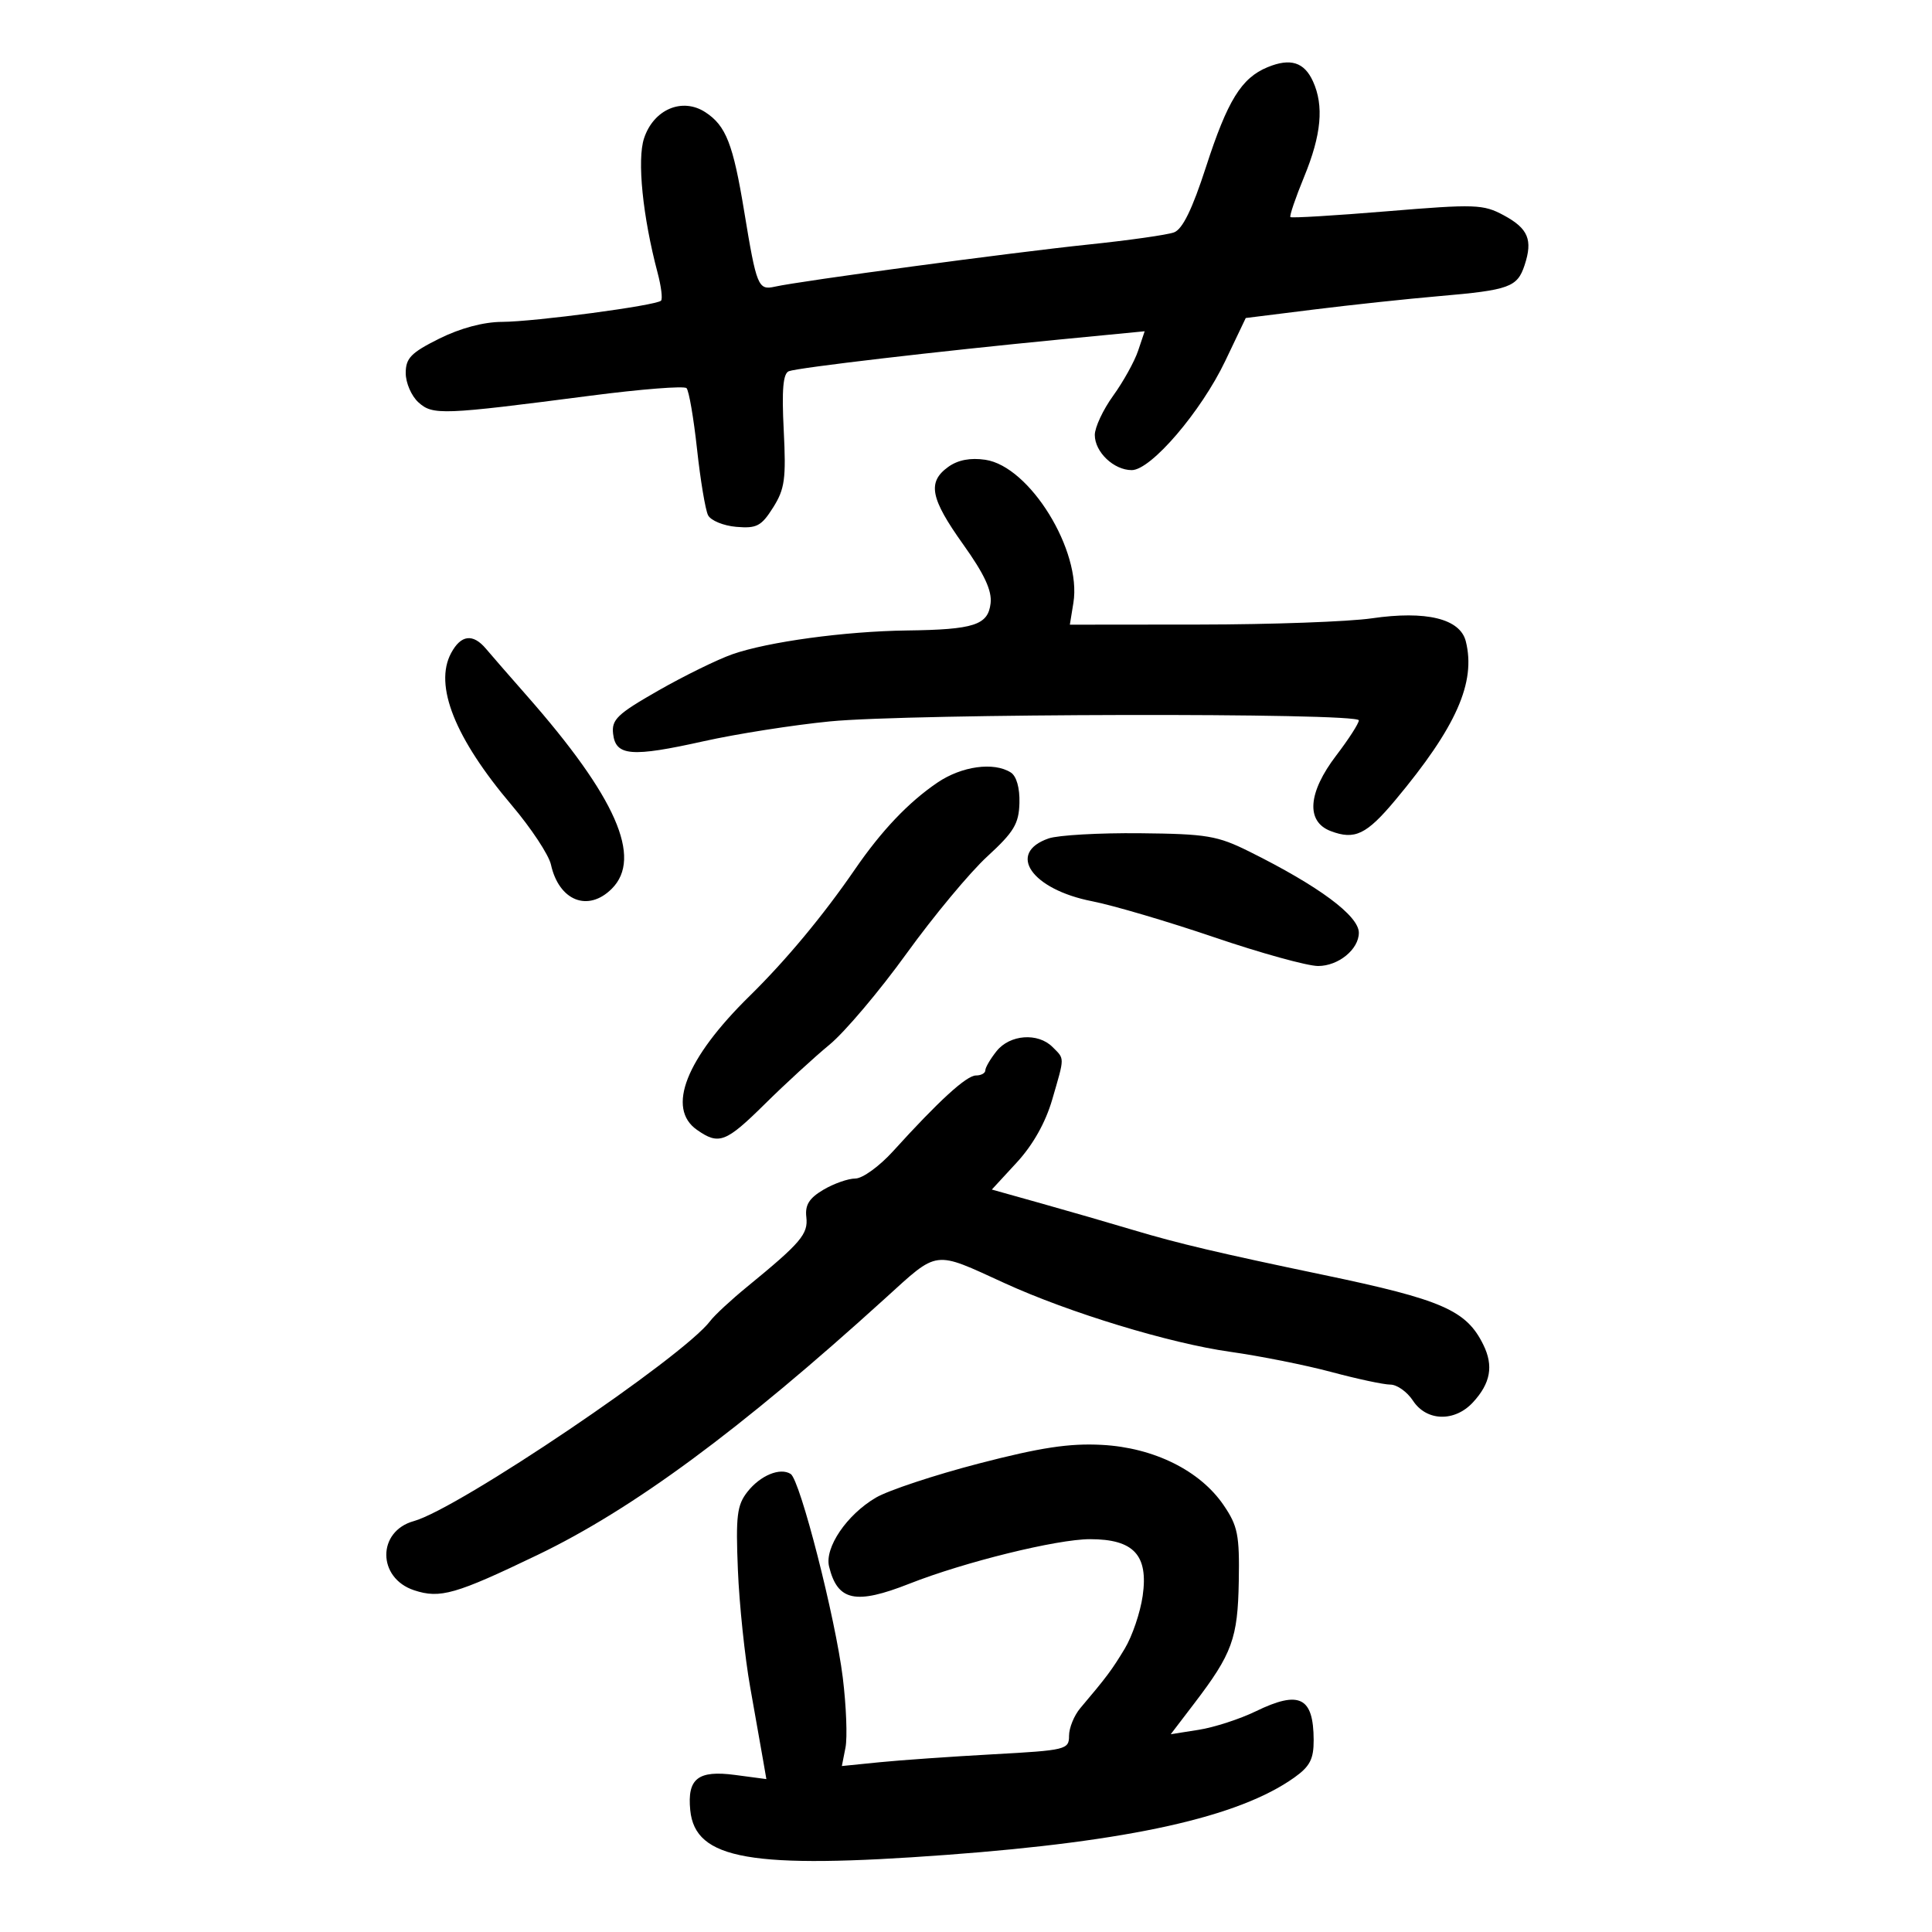 <svg xmlns="http://www.w3.org/2000/svg" width="300" height="300" viewBox="0 0 300 300" version="1.1">
	<path d="M 196.825 10.436 C 192.763 12.110, 190.614 15.594, 187.260 25.941 C 185.132 32.506, 183.621 35.596, 182.300 36.085 C 181.255 36.471, 175.248 37.323, 168.950 37.977 C 157.264 39.192, 124.263 43.627, 120.318 44.514 C 117.727 45.096, 117.475 44.479, 115.566 32.874 C 113.835 22.344, 112.735 19.528, 109.539 17.433 C 105.950 15.082, 101.493 16.975, 100.005 21.484 C 98.907 24.811, 99.797 33.630, 102.110 42.351 C 102.672 44.469, 102.912 46.421, 102.644 46.689 C 101.887 47.446, 83.036 49.959, 77.946 49.981 C 75.084 49.993, 71.462 50.962, 68.196 52.589 C 63.818 54.771, 63 55.613, 63 57.934 C 63 59.450, 63.886 61.492, 64.968 62.471 C 67.204 64.494, 68.613 64.440, 91.714 61.441 C 99.532 60.426, 106.232 59.899, 106.603 60.270 C 106.974 60.640, 107.707 64.894, 108.233 69.722 C 108.758 74.550, 109.529 79.175, 109.946 80 C 110.362 80.825, 112.335 81.639, 114.330 81.809 C 117.500 82.079, 118.221 81.701, 120.047 78.809 C 121.863 75.932, 122.079 74.364, 121.697 66.808 C 121.377 60.486, 121.595 57.986, 122.495 57.640 C 123.931 57.089, 145.670 54.545, 164.621 52.710 L 177.743 51.439 176.723 54.470 C 176.163 56.136, 174.421 59.276, 172.852 61.447 C 171.283 63.618, 170 66.361, 170 67.542 C 170 70.192, 172.951 73, 175.736 73 C 178.724 73, 186.508 63.910, 190.267 56.029 L 193.439 49.381 203.969 48.068 C 209.761 47.346, 218.550 46.406, 223.500 45.980 C 234.377 45.043, 235.611 44.594, 236.740 41.170 C 238.037 37.237, 237.299 35.476, 233.494 33.427 C 230.314 31.714, 229.090 31.672, 215.386 32.806 C 207.303 33.475, 200.548 33.881, 200.376 33.709 C 200.203 33.537, 201.163 30.719, 202.507 27.448 C 205.186 20.931, 205.604 16.419, 203.878 12.632 C 202.515 9.640, 200.375 8.974, 196.825 10.436 M 147.250 72.495 C 143.967 74.856, 144.451 77.372, 149.569 84.544 C 152.857 89.153, 154.049 91.714, 153.819 93.684 C 153.425 97.063, 151.261 97.765, 140.822 97.900 C 131.218 98.025, 119.218 99.661, 113.709 101.597 C 111.394 102.410, 106.217 104.951, 102.203 107.243 C 95.842 110.876, 94.945 111.736, 95.203 113.955 C 95.605 117.403, 98.041 117.600, 109.285 115.094 C 114.353 113.964, 123.160 112.580, 128.856 112.020 C 141.377 110.787, 211 110.648, 211 111.856 C 211 112.327, 209.425 114.775, 207.500 117.296 C 203.080 123.084, 202.749 127.574, 206.632 129.050 C 210.368 130.471, 212.190 129.595, 216.676 124.226 C 226.128 112.911, 229.211 105.962, 227.610 99.583 C 226.728 96.069, 221.465 94.784, 213 96.015 C 209.425 96.535, 197.416 96.969, 186.313 96.980 L 166.126 97 166.677 93.602 C 167.986 85.535, 159.905 72.414, 153 71.394 C 150.675 71.051, 148.744 71.421, 147.250 72.495 M 70.043 101.420 C 67.366 106.422, 70.636 114.624, 79.457 125.031 C 82.473 128.589, 85.216 132.742, 85.552 134.260 C 86.799 139.890, 91.320 141.680, 95 138 C 99.803 133.197, 95.641 123.751, 81.782 108 C 79.120 104.975, 76.280 101.713, 75.471 100.750 C 73.438 98.331, 71.573 98.562, 70.043 101.420 M 145.564 121.521 C 141.077 124.566, 136.897 128.963, 132.748 135 C 127.817 142.177, 122.058 149.101, 116.393 154.664 C 106.497 164.380, 103.459 172.107, 108.223 175.443 C 111.636 177.835, 112.698 177.428, 118.815 171.382 C 121.942 168.292, 126.439 164.166, 128.808 162.214 C 131.178 160.261, 136.554 153.902, 140.755 148.082 C 144.956 142.262, 150.599 135.475, 153.295 133 C 157.446 129.189, 158.212 127.915, 158.298 124.683 C 158.361 122.343, 157.839 120.510, 156.950 119.948 C 154.309 118.277, 149.331 118.965, 145.564 121.521 M 162.836 130.189 C 156.262 132.460, 160.178 138.108, 169.603 139.949 C 172.846 140.583, 181.386 143.103, 188.579 145.550 C 195.773 147.998, 203.015 150, 204.674 150 C 207.828 150, 211 147.411, 211 144.837 C 211 142.199, 204.788 137.593, 194 132.233 C 189.030 129.764, 187.391 129.489, 177 129.384 C 170.675 129.320, 164.301 129.683, 162.836 130.189 M 154.750 163.217 C 153.787 164.421, 153 165.765, 153 166.203 C 153 166.642, 152.344 167, 151.542 167 C 150.076 167, 145.772 170.935, 138.666 178.771 C 136.557 181.097, 133.926 183, 132.820 183 C 131.714 183, 129.482 183.783, 127.861 184.741 C 125.647 186.049, 124.987 187.107, 125.207 188.991 C 125.514 191.624, 124.365 192.976, 116 199.819 C 113.525 201.843, 110.955 204.226, 110.290 205.113 C 106.078 210.723, 71.195 234.279, 64.264 236.193 C 58.536 237.774, 58.566 245.041, 64.309 246.937 C 68.332 248.265, 70.740 247.574, 83.500 241.437 C 98.312 234.312, 114.917 222.056, 137.381 201.668 C 145.809 194.020, 144.847 194.145, 156 199.248 C 166.034 203.839, 181.614 208.582, 191 209.904 C 195.675 210.563, 202.768 211.979, 206.761 213.051 C 210.755 214.123, 214.866 215, 215.896 215 C 216.927 215, 218.507 216.125, 219.408 217.500 C 221.516 220.717, 225.882 220.834, 228.726 217.750 C 231.454 214.791, 231.941 212.100, 230.339 208.829 C 227.706 203.455, 223.957 201.815, 205.500 197.963 C 189.296 194.582, 182.888 193.071, 176 191.006 C 172.425 189.934, 166.015 188.079, 161.755 186.884 L 154.011 184.712 157.892 180.501 C 160.391 177.791, 162.349 174.313, 163.387 170.741 C 165.347 163.999, 165.344 164.487, 163.429 162.571 C 161.169 160.312, 156.812 160.636, 154.750 163.217 M 152 227.253 C 145.125 229.039, 137.926 231.424, 136.003 232.554 C 131.483 235.210, 128.019 240.313, 128.740 243.256 C 130.051 248.613, 132.855 249.211, 141.213 245.915 C 149.745 242.550, 164.122 239.005, 169.250 239.003 C 176.041 238.999, 178.340 241.471, 177.435 247.803 C 177.066 250.386, 175.814 254.075, 174.652 256 C 172.644 259.326, 171.838 260.405, 167.750 265.237 C 166.787 266.375, 166 268.308, 166 269.533 C 166 271.673, 165.540 271.785, 154.250 272.403 C 147.787 272.757, 139.850 273.312, 136.612 273.637 L 130.723 274.229 131.287 271.364 C 131.596 269.789, 131.408 264.900, 130.867 260.500 C 129.731 251.255, 124.240 229.798, 122.773 228.873 C 121.127 227.834, 118.068 229.098, 116.066 231.643 C 114.439 233.712, 114.235 235.372, 114.579 243.770 C 114.798 249.122, 115.658 257.325, 116.491 262 C 117.323 266.675, 118.229 271.796, 118.503 273.379 L 119.002 276.258 114.137 275.613 C 108.382 274.849, 106.696 276.176, 107.182 281.086 C 107.941 288.763, 116.600 290.272, 147 288.023 C 175.444 285.919, 192.353 282.157, 200.981 276.014 C 203.411 274.283, 203.997 273.146, 203.985 270.182 C 203.957 263.510, 201.785 262.434, 195 265.729 C 192.525 266.931, 188.541 268.224, 186.146 268.602 L 181.793 269.289 185.440 264.511 C 191.341 256.780, 192.201 254.420, 192.357 245.534 C 192.483 238.350, 192.203 236.947, 190 233.716 C 186.335 228.341, 179.162 224.790, 171.100 224.359 C 166.046 224.089, 161.572 224.767, 152 227.253" stroke="none" fill="black" fill-rule="evenodd"/>
</svg>